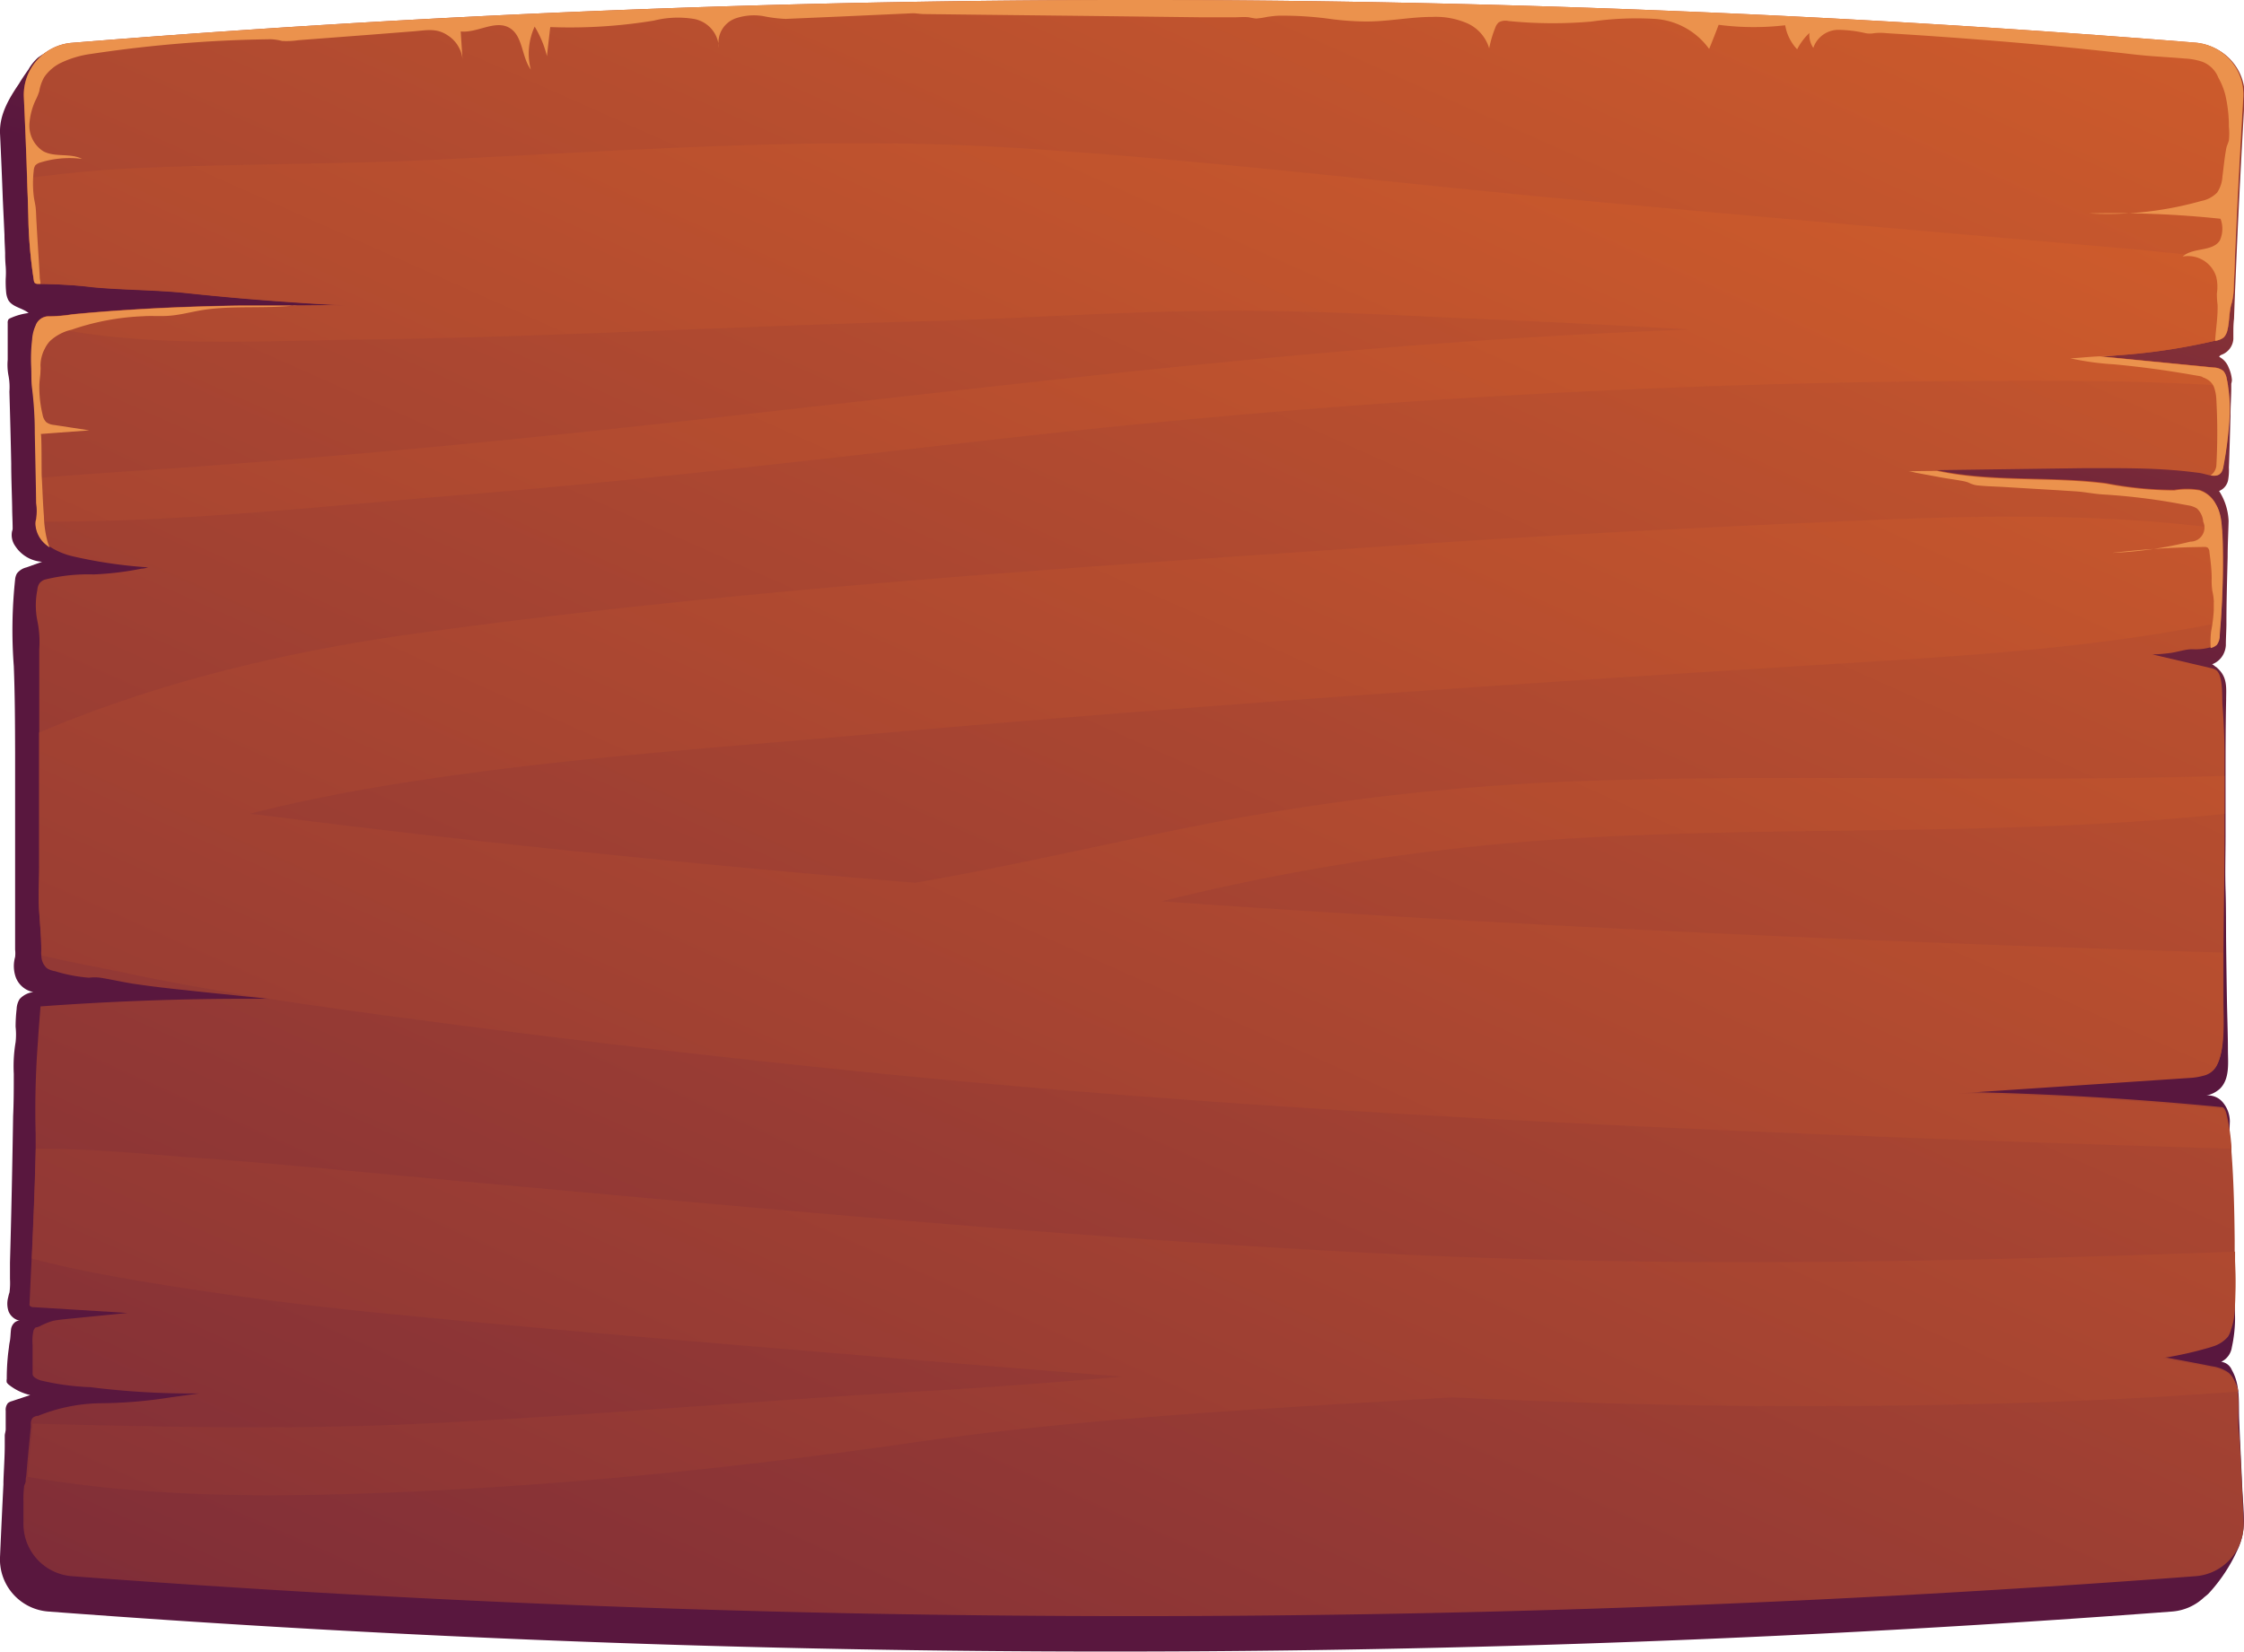 <svg xmlns="http://www.w3.org/2000/svg" xmlns:xlink="http://www.w3.org/1999/xlink" viewBox="0 0 236.08 173.81">
    <defs>
        <style>
            .cls-1{fill:url(#_ÂÁ_Ï_ÌÌ_È_ËÂÌÚ_3);}.cls-2{fill:url(#_ÂÁ_Ï_ÌÌ_È_ËÂÌÚ_3-2);}.cls-3{fill:url(#_ÂÁ_Ï_ÌÌ_È_ËÂÌÚ_3-3);}.cls-4{fill:#eb924d;}
        </style>
        <linearGradient id="_ÂÁ_Ï_ÌÌ_È_ËÂÌÚ_3" x1="176.68" y1="-86.05" x2="128.09" y2="57.39"
                        gradientUnits="userSpaceOnUse">
            <stop offset="0" stop-color="#cf5c2b"/>
            <stop offset="1" stop-color="#59173e"/>
        </linearGradient>
        <linearGradient id="_ÂÁ_Ï_ÌÌ_È_ËÂÌÚ_3-2" x1="171.07" y1="-31.06" x2="20.62" y2="306.74"
                        xlink:href="#_ÂÁ_Ï_ÌÌ_È_ËÂÌÚ_3"/>
        <linearGradient id="_ÂÁ_Ï_ÌÌ_È_ËÂÌÚ_3-3" x1="160.72" y1="-10.8" x2="10.28" y2="327"
                        xlink:href="#_ÂÁ_Ï_ÌÌ_È_ËÂÌÚ_3"/>
    </defs>
    <g id="Livello_2" >
        <g id="Livello_2-2" >
            <path class="cls-1"
                  d="M236.07,160.11c0-1.17-.11-2.33-.17-3.5l-.27-5.81-.06-1.4c-.07-1.78.15-3.62-.77-5.23a1.39,1.39,0,0,0-1.12-.86,2,2,0,0,0,1.12-1.52,14.66,14.66,0,0,0,.34-2.95c0-.84-.06-1.69-.09-2.52s-.07-1.91-.1-2.87c-.07-1.91-.13-3.83-.19-5.75s-.12-3.82-.17-5.73l0-1c0-1-.05-2,0-2.93a3.15,3.15,0,0,0-.71-2,2,2,0,0,0-1.77-.75,3,3,0,0,0,1.45-.73c1-1,.85-2.59.83-3.91,0-1.89-.08-3.78-.11-5.67s-.06-3.78-.08-5.66,0-3.77-.06-5.65,0-3.74,0-5.62,0-3.74,0-5.6c0-2.93,0-5.84.06-8.77,0-1.15.15-2.19-.66-3.11a3.5,3.5,0,0,0-.39-.38c-.06,0-.36-.3-.44-.28a2.19,2.19,0,0,0,1.25-1.16,2.31,2.31,0,0,0,.21-.85c0-.71.05-1.43.06-2.15,0-2.33.07-4.76.13-7.13,0-1.26.07-2.53.1-3.79a6.28,6.28,0,0,0-1-3.16,1.56,1.56,0,0,0,.94-1.1,5.91,5.91,0,0,0,.09-1.39c.08-1.8.11-3.61.17-5.42,0-.91.06-1.81.08-2.72,0-.22,0-.45,0-.66a1.68,1.68,0,0,0,.07-.39,3.91,3.91,0,0,0-.34-1.3,2.11,2.11,0,0,0-1-1.14c.06-.15.23-.21.38-.27a1.91,1.91,0,0,0,1.11-1.6c0-.17,0-.33,0-.49,0-.54,0-1.1.07-1.64l.06-1.74q.15-3.62.31-7.23.33-7.09.75-14.19a5.48,5.48,0,0,0-5-5.81,1389.07,1389.07,0,0,0-223.44,0,5.48,5.48,0,0,0-1.06.19A8.79,8.79,0,0,0,4,6.06,4.86,4.86,0,0,0,3,7.3c-.35.5-.7,1-1,1.51C.94,10.37-.06,12.05,0,14q.17,3.54.3,7.09L.47,24.7c0,.64.05,1.28.07,1.92A13.68,13.68,0,0,0,.6,28.05a9,9,0,0,1,0,1.27A12.12,12.12,0,0,0,.65,30.8a2.34,2.34,0,0,0,.22.77c.42.74,1.47.83,2.14,1.37a6.57,6.57,0,0,0-1.89.53.56.56,0,0,0-.24.16A.65.65,0,0,0,.81,34l0,3.86a6.06,6.06,0,0,0,.08,1.65,6.46,6.46,0,0,1,.1,1.7c.07,2.52.14,5,.19,7.56,0,1.55.07,3.09.1,4.64,0,.73.05,1.46.05,2.19a.77.77,0,0,1-.06.3,2,2,0,0,0,.33,1.56,3.65,3.65,0,0,0,2.83,1.66l-1.65.59a1.81,1.81,0,0,0-1,.64,1.58,1.58,0,0,0-.19.64,50.31,50.31,0,0,0-.14,9.1c.12,3,.13,6,.14,9.06,0,2.55,0,5.09,0,7.63s0,5.1,0,7.65c0,1.83,0,3.67,0,5.5a3.39,3.39,0,0,1,0,.78,3.53,3.53,0,0,0,.06,2.11,2.47,2.47,0,0,0,1.85,1.58,2.35,2.35,0,0,0-1.43.73,2.12,2.12,0,0,0-.32,1.05,16.61,16.61,0,0,0-.11,1.87,7.4,7.4,0,0,1,0,1.63A15.28,15.28,0,0,0,1.45,113c0,1.48,0,3-.07,4.45q-.06,3.85-.14,7.7t-.19,7.72c0,.58,0,1.15,0,1.73A7.6,7.6,0,0,1,1,136a4.58,4.58,0,0,0-.14.53A2.53,2.53,0,0,0,.9,138a1.62,1.62,0,0,0,1.26,1c-.5-.11-.94.39-1,.89s-.05.9-.14,1.34a5,5,0,0,0-.08.56c-.05.37-.1.73-.13,1.1-.07.74-.1,1.48-.1,2.22a1,1,0,0,0,0,.37,1,1,0,0,0,.24.26,5.63,5.63,0,0,0,2.23,1.07l-1.93.64a1.11,1.11,0,0,0-.42.21,1.13,1.13,0,0,0-.23.81c0,.65,0,1.29,0,1.93,0,.24-.09.44-.1.67l0,1c0,1.29-.1,2.58-.14,3.87v.27Q.17,160,0,163.88a5.5,5.5,0,0,0,5.08,5.71,1484.1,1484.1,0,0,0,223.45,0,5.5,5.5,0,0,0,3.25-1.4c.18-.17.42-.33.6-.52a17.24,17.24,0,0,0,3-4.53A7.14,7.14,0,0,0,236.07,160.11Z"/>
            <path class="cls-2"
                  d="M231,165.87a1486.73,1486.73,0,0,1-223.45,0,5.52,5.52,0,0,1-5.08-5.72c0-.66,0-1.32,0-2a11.28,11.28,0,0,1,.06-1.65c0-.2.13-.35.16-.54s0-.37.06-.56c.05-.46.08-.92.12-1.37.12-1.29.25-2.58.37-3.87,0-.12,0-.24,0-.35a1.07,1.07,0,0,1,.18-.58A.87.87,0,0,1,4,149a18.05,18.05,0,0,1,6.69-1.33,49.08,49.08,0,0,0,7.27-.62l3-.41h-1c-2.21,0-4.43-.09-6.64-.27-1.27-.1-2.54-.23-3.8-.39a26.43,26.43,0,0,1-5.28-.72c-.48-.18-.8-.39-.81-.66,0-1,0-2,0-3.07a4.86,4.86,0,0,1,.1-1.53c.25-.44.12-.21.61-.41A7.71,7.71,0,0,1,5.57,139c.56-.11,1.13-.16,1.71-.22l6.13-.61-1.57-.1-7.17-.44-1.14-.07a.49.49,0,0,1-.42-.18.71.71,0,0,1,0-.21c.07-1.57.14-3.13.22-4.7.17-3.84.34-7.69.42-11.54,0-.53,0-1,0-1.57A95.25,95.25,0,0,1,4,109.48c0-.31.27-3.57.26-3.57,7.42-.54,14.86-.82,22.31-.8H28.4l-.59-.05h0q-4.39-.44-8.78-.91c-1.58-.17-3.14-.35-4.7-.58-1.27-.18-2.51-.48-3.78-.68a4.66,4.66,0,0,0-1.18,0,16.11,16.11,0,0,1-3.56-.68,2.14,2.14,0,0,1-.27-.06,1.92,1.92,0,0,1-.62-.27,1.81,1.81,0,0,1-.57-1.35,4.61,4.61,0,0,1,0-.52c0-1.38-.13-2.69-.22-4.06-.09-1.58,0-3.15,0-4.73q0-5.73,0-11.46c0-.89,0-1.78,0-2.66q0-4.4,0-8.77a10.81,10.81,0,0,0-.2-3,8.32,8.32,0,0,1,0-3.26,1.38,1.38,0,0,1,.23-.69A1.19,1.19,0,0,1,4.7,61a18.84,18.84,0,0,1,5.15-.55,31.94,31.94,0,0,0,5.05-.61c.23,0,.47-.08.7-.13a50,50,0,0,1-8-1.18,7.68,7.68,0,0,1-2.36-1,4,4,0,0,1-.39-.29,3,3,0,0,1-1.1-2.14,1.27,1.27,0,0,1,0-.28,1.47,1.47,0,0,1,.06-.27,6.29,6.29,0,0,0,0-1.68L3.8,50.33c0-1.59,0-3.18-.09-4.77a37.82,37.82,0,0,0-.28-4.65c-.11-.77-.06-1.56-.1-2.34a17,17,0,0,1,.1-2.85,4.2,4.2,0,0,1,.38-1.51h0a1.43,1.43,0,0,1,1.23-.91,16.16,16.16,0,0,0,2.59-.21q2.88-.28,5.76-.46c3.93-.26,7.88-.4,11.83-.46,1.92,0,3.85,0,5.77,0h.29c1.73,0,3.47-.06,5.2,0q-5.57-.29-11.12-.76c-1.92-.17-3.85-.35-5.78-.56-3.28-.34-6.68-.31-9.9-.62C7.9,30,6.1,29.91,4.3,29.88H4a.53.53,0,0,1-.33-.09.54.54,0,0,1-.11-.28A49.21,49.21,0,0,1,3,23.59c0-1.61-.1-3.23-.16-4.84q-.13-4.26-.33-8.51a5.5,5.5,0,0,1,5-5.73A1389.07,1389.07,0,0,1,231,4.49a5.5,5.5,0,0,1,5,5.81q-.36,5.9-.65,11.79c-.08,1.72-.15,3.44-.23,5.16,0,1-.09,2.07-.13,3.12a6.48,6.48,0,0,1-.21,1.52c-.29.89-.22,1.87-.44,2.8a1.7,1.7,0,0,1-.39.81,1.83,1.83,0,0,1-.82.35l-.08,0a64.49,64.49,0,0,1-10.26,1.54c-.64.05-1.27.08-1.91.1l12,1.18a1.69,1.69,0,0,1,1,.35,1.61,1.61,0,0,1,.35.76,8.28,8.28,0,0,1,.16.84,18.36,18.36,0,0,1,.17,3,40.34,40.34,0,0,1-.68,5.57c-.18.88-.74.94-1.34.84-.39-.07-.8-.21-1.14-.26-.94-.12-1.89-.23-2.84-.3-1.91-.15-3.82-.19-5.73-.2-1.25,0-2.49,0-3.74,0l-15.52.21.2,0c5.81,1.26,11.88.58,17.79,1.35a38.45,38.45,0,0,0,7.16.71,8,8,0,0,1,2.68,0,3,3,0,0,1,1.68,1.43,5.41,5.41,0,0,1,.65,2.48c0,.5.05,1,.08,1.47a75.58,75.58,0,0,1-.22,8.38c0,.49-.07,1-.09,1.48a1.61,1.61,0,0,1-.3,1,1.44,1.44,0,0,1-.66.34h0a5.75,5.75,0,0,1-1.65.21,4.63,4.63,0,0,0-.51,0c-.65.06-1.32.28-2,.38a17.72,17.72,0,0,1-1.93.16l.77.18,5.34,1.25a1.45,1.45,0,0,1,.65.27c.7.65.54,2.87.61,3.71.13,1.62.19,3.25.21,4.87,0,.78,0,1.55,0,2.33,0,1.34,0,2.69,0,4l0,2.82c0,3.94-.08,7.86-.11,11.8,0,1.74,0,3.5,0,5.25s.24,5.09-.73,6.78a2.08,2.08,0,0,1-1.3.92,6.81,6.81,0,0,1-1.5.24q-12.14.8-24.25,1.62h.29c9.12.18,18.24.72,27.31,1.6.43,0,.56,1,.63,1.28a21.73,21.73,0,0,1,.39,2.9c0,.16,0,.34,0,.5.24,3.11.31,6.23.34,9.35v.15l0,.89c0,.35,0,.68,0,1a49,49,0,0,1-.06,5.56,7.1,7.1,0,0,1-.36,1.63,2.61,2.61,0,0,1-.32.75,3.41,3.41,0,0,1-1.67,1.06c-.22.08-.45.14-.67.2-1.5.4-3,.72-4.55,1l.45.09c1.61.29,3.23.6,4.85.92a3.9,3.9,0,0,1,1.67.65,2.23,2.23,0,0,1,.58.75,3.7,3.7,0,0,1,.36,1.11l.06.4c.15,1.31-.06,2.6.09,3.9.08.67.12,1.33.15,2,.07,1.29.12,2.59.19,3.88s.11,2.32.16,3.48A5.48,5.48,0,0,1,231,165.87Z"/>
            <path class="cls-3"
                  d="M235.14,27.25c0,1-.09,2.07-.13,3.12a6.48,6.48,0,0,1-.21,1.52c-.29.89-.22,1.87-.44,2.8a1.7,1.7,0,0,1-.39.81,1.83,1.83,0,0,1-.82.35l-.08,0a64.49,64.49,0,0,1-10.26,1.54c-.64.05-1.27.08-1.91.1l12,1.18a1.69,1.69,0,0,1,1,.35,1.61,1.61,0,0,1,.35.76,8.28,8.28,0,0,1,.16.84c-5.19-.34-10.41-.49-15.73-.53a952,952,0,0,0-113.86,6.14c-18.9,2.13-37.77,4.37-56.73,5.89C33.52,53.31,18.54,55,3.77,54.89a1.47,1.47,0,0,1,.06-.27,6.29,6.29,0,0,0,0-1.68L3.8,50.33C9.88,49.79,16,49.47,22.08,49q16.17-1.19,32.3-2.82c38.35-3.87,76.45-9.26,115-11.14,2.81-.13,5.62-.26,8.43-.37-7.19-.4-14.39-.78-21.58-1.08-9.64-.42-19.32-1-29-.87-10.06.09-20.09.82-30.14,1.09-20,.53-39.91,1.69-59.9,1.94-9.88.13-20.13.73-29.91-.93-1.17-.2-2.33-.41-3.48-.64a1.43,1.43,0,0,1,1.23-.91,16.16,16.16,0,0,0,2.59-.21q2.88-.28,5.76-.46c3.93-.26,7.88-.4,11.83-.46,1.92,0,3.85,0,5.77,0h.29c1.73,0,3.47-.06,5.2,0q-5.57-.29-11.12-.76c-1.92-.17-3.85-.35-5.78-.56-3.28-.34-6.68-.31-9.9-.62C7.9,30,6.1,29.91,4.3,29.88H4a.53.53,0,0,1-.33-.09.54.54,0,0,1-.11-.28A49.21,49.21,0,0,1,3,23.59c0-1.61-.1-3.23-.16-4.84,3.41-.44,6.84-.8,10.28-1,11.29-.54,22.62-.42,33.92-1,19.57-.94,39.41-2.41,59-1.23,19.44,1.17,38.8,3.56,58.19,5.37,20.23,1.89,40.47,3.61,60.71,5.38C228.34,26.63,231.74,26.94,235.14,27.25Zm-.83,90.69c-.07-.3-.2-1.24-.63-1.28-9.07-.88-18.19-1.42-27.31-1.6h-.29q12.13-.81,24.25-1.62a6.81,6.81,0,0,0,1.5-.24,2.08,2.08,0,0,0,1.3-.92c1-1.69.73-4.91.73-6.78s0-3.51,0-5.25c-37.25-1.14-74.49-2.79-111.66-5.4,1.58-.39,3.16-.76,4.75-1.13A241.14,241.14,0,0,1,169.8,88c21.42-1,42.95-.09,64.22-2.35,0-1.34,0-2.69,0-4-22,.69-44-.19-66,.49a256.57,256.57,0,0,0-41.18,4.58c-10.2,2-20.33,4.42-30.57,6.18q-19.5-1.62-39-3.66-14.73-1.55-29.45-3.43l-1.56-.17c5.63-1.44,11.37-2.52,17.06-3.4,15.57-2.42,31.4-3.5,47.09-4.88,33.66-3,67.37-5.32,101.09-7.4,14.17-.88,28.29-1.63,42.12-4.46a75.58,75.58,0,0,0,.22-8.38c0-.47,0-1-.08-1.47-12.17-1.59-24.48-1.44-36.84-.92-17.17.73-34.33,1.58-51.48,2.78C111.64,59.8,77.58,62,44,66.63,30.15,68.55,16.82,71.71,4.12,77.09c0,.88,0,1.77,0,2.66q0,5.73,0,11.46c0,1.58-.11,3.15,0,4.73.09,1.37.22,2.68.22,4.06a4.61,4.61,0,0,0,0,.52c3.14.79,6.39,1.32,9.48,2,8.8,1.84,17.65,3.11,26.56,4.32q27.19,3.67,54.5,6.36c35.83,3.49,71.88,5.23,107.85,6.61q16,.6,32,1.07A21.73,21.73,0,0,0,234.31,117.94Zm.75,27.39a2.23,2.23,0,0,0-.58-.75,3.9,3.9,0,0,0-1.67-.65c-1.62-.32-3.24-.63-4.85-.92l-.45-.09c1.53-.25,3.05-.57,4.55-1,.22-.06.45-.12.67-.2a3.41,3.41,0,0,0,1.67-1.06,2.61,2.61,0,0,0,.32-.75,7.1,7.1,0,0,0,.36-1.63,49,49,0,0,0,.06-5.56c0-.34,0-.67,0-1-29.68,1.09-59.31,1.7-89,.23-32.6-1.61-65.2-4.71-97.7-7.65-9.29-.84-18.55-1.8-27.85-2.46-5.38-.39-11.16-1-16.82-.94-.08,3.85-.25,7.7-.42,11.54,4,1.07,8.08,1.82,11.86,2.45,8.36,1.39,16.7,2.49,25.14,3.32,16.49,1.62,33,3,49.52,4.36q14.13,1.21,28.27,2.3c-6.86.58-13.72,1.12-20.6,1.51-17.72,1-35.41,2.59-53.14,3.44-13.7.66-27.36.34-41,0,0,.11,0,.23,0,.35-.12,1.29-.25,2.58-.37,3.87,0,.45-.07.91-.12,1.37,13.06,2.28,26.58,2.17,39.79,1.59,17.75-.78,35.33-2.6,52.91-5.13,18.52-2.68,37.51-3.63,56.2-4.76l1-.06c12.21.58,24.43.93,36.68.92,15.37,0,30.7-.38,46-1.53A3.7,3.7,0,0,0,235.06,145.33Z"/>
            <path class="cls-4" d="M27.81,105.07h0Z"/>
            <path class="cls-4"
                  d="M31.29,32.11c-3.31.42-6.71,0-10,.52-1.09.18-2.16.47-3.26.58s-2,0-3,.07a26.25,26.25,0,0,0-7.48,1.41,5,5,0,0,0-2.27,1.18,3.11,3.11,0,0,0-.55.79,3.88,3.88,0,0,0-.47,1.82,2.9,2.9,0,0,1,0,.51c0,.52-.11,1-.12,1.55a12.36,12.36,0,0,0,.34,3.09,1.5,1.5,0,0,0,.38.79,1.61,1.61,0,0,0,.83.3l3.71.57-5.11.38c.11,0,.07,4.09.1,4.46.08,1.38.12,2.79.23,4.18A11.52,11.52,0,0,0,5,57c.06.2.14.41.22.61a4,4,0,0,1-.39-.29,3,3,0,0,1-1.1-2.14,1.7,1.7,0,0,1,.08-.55,6.29,6.29,0,0,0,0-1.68l-.15-7.38a37.82,37.82,0,0,0-.28-4.65c-.11-.77-.06-1.56-.1-2.34a17,17,0,0,1,.1-2.85,4.2,4.2,0,0,1,.38-1.51,1.45,1.45,0,0,1,1.24-.92,16.16,16.16,0,0,0,2.59-.21q2.88-.28,5.76-.46c3.93-.26,7.88-.4,11.83-.46,1.92,0,3.85,0,5.77,0Z"/>
            <path class="cls-4"
                  d="M203.8,49.56c5.81,1.26,11.88.58,17.79,1.35a38.45,38.45,0,0,0,7.16.71,8,8,0,0,1,2.68,0,3,3,0,0,1,1.68,1.43c.7,1.11.65,2.69.73,3.95a92.71,92.71,0,0,1-.31,9.86,1.61,1.61,0,0,1-.3,1,1.44,1.44,0,0,1-.66.34c0-.08,0-.13,0-.2a8.64,8.64,0,0,1,.06-1.61,16.08,16.08,0,0,0,.27-2.17c0-.28,0-.52,0-.79a1,1,0,0,0,0-.24,6.19,6.19,0,0,0-.15-1,7.21,7.21,0,0,1-.07-1.32c0-.93-.12-1.87-.24-2.8a.6.6,0,0,0-.19-.44.63.63,0,0,0-.36-.07,88.81,88.81,0,0,0-9.65.62A40.35,40.35,0,0,0,230.43,57a1.48,1.48,0,0,0,1.36-2.09,2.14,2.14,0,0,0-.65-1.39,2.34,2.34,0,0,0-.89-.33l-.56-.1q-2.81-.54-5.66-.83c-.94-.1-1.9-.17-2.85-.23s-1.84-.26-2.8-.32l-1.71-.11-5.83-.35c-1-.06-1.94-.07-2.89-.18a2.73,2.73,0,0,1-.78-.25,2.54,2.54,0,0,0-.44-.15c-.85-.18-1.73-.28-2.59-.44l-1.83-.34-.85-.16a3.91,3.91,0,0,0-.68-.14C201.79,49.58,202.79,49.56,203.8,49.56Z"/>
            <path class="cls-4"
                  d="M222.81,37.41c-.64.05-1.27.08-1.91.1l12,1.18a1.69,1.69,0,0,1,1,.35,1.61,1.61,0,0,1,.35.76,15.79,15.79,0,0,1,.33,3.82,40.34,40.34,0,0,1-.68,5.57c-.18.88-.74.94-1.34.84a1.42,1.42,0,0,0,.61-1,62.69,62.69,0,0,0,0-7,4.47,4.47,0,0,0-.25-1.3,1.65,1.65,0,0,0-.53-.69,1.88,1.88,0,0,0-.36-.21.37.37,0,0,0-.14-.07c-.09,0-.15-.08-.23-.11a1.6,1.6,0,0,0-.42-.1c-.6-.1-1.18-.21-1.78-.3-2.34-.39-4.7-.69-7.06-.91a29.18,29.18,0,0,1-4.58-.63c1.13-.06,2.11-.18,3.23-.22Z"/>
            <path class="cls-4"
                  d="M3,23.59q-.18-6.69-.49-13.35a5.5,5.5,0,0,1,5-5.73A1389.07,1389.07,0,0,1,231,4.49a5.5,5.5,0,0,1,5,5.81q-.36,5.9-.65,11.79c-.12,2.76-.25,5.51-.36,8.28a6.48,6.48,0,0,1-.21,1.52c-.29.89-.22,1.87-.44,2.8a1.7,1.7,0,0,1-.39.81,1.83,1.83,0,0,1-.82.35l-.08,0a.36.36,0,0,0,0-.1c.08-1.21.29-2.47.25-3.69a8,8,0,0,1-.07-1.2,4.53,4.53,0,0,0-.08-1.76A3.1,3.1,0,0,0,229.63,27c1.09-1,3.13-.47,3.91-1.7a3,3,0,0,0,.07-2.28,108.52,108.52,0,0,0-13.84-.56,36.24,36.24,0,0,0,11.81-1.31,3.16,3.16,0,0,0,1.67-.88,3.36,3.36,0,0,0,.56-1.68c.13-1,.22-2,.41-3,.06-.29.21-.54.27-.83a6.73,6.73,0,0,0,0-1.42,14.55,14.55,0,0,0-.36-3.29,7.46,7.46,0,0,0-.75-1.88,2.93,2.93,0,0,0-1.69-1.67,6.65,6.65,0,0,0-1.84-.34c-2.06-.18-3.46-.21-5.51-.45-2.85-.33-5.7-.62-8.54-.89q-5.78-.54-11.57-.95c-1.93-.14-3.86-.26-5.79-.38a5.81,5.81,0,0,0-1.25,0,2.37,2.37,0,0,1-.92,0,13.74,13.74,0,0,0-2.78-.35,2.79,2.79,0,0,0-2.72,1.9,2.43,2.43,0,0,1-.41-1.57,6.21,6.21,0,0,0-1.29,1.72,4.87,4.87,0,0,1-1.26-2.53,28.51,28.51,0,0,1-7-.05c-.32.85-.65,1.69-1,2.54a7.64,7.64,0,0,0-5.68-3.16,33.52,33.52,0,0,0-6.71.28,47.25,47.25,0,0,1-8.74-.06,1.46,1.46,0,0,0-1,.14,1.37,1.37,0,0,0-.38.59,11.74,11.74,0,0,0-.63,2.15,4.18,4.18,0,0,0-2.38-2.67,8.38,8.38,0,0,0-3.61-.64c-2.27,0-4.52.47-6.79.48a29.23,29.23,0,0,1-3.74-.24,36.92,36.92,0,0,0-5.46-.37c-.45,0-.89.06-1.34.12a8.28,8.28,0,0,1-1.2.18,6.35,6.35,0,0,1-.76-.13c-.52-.06-1,0-1.56,0l-3.41,0-11.68-.14-11.68-.13-5.84-.07c-.44,0-.85-.1-1.29-.08l-7.28.33-6,.26a14.9,14.9,0,0,1-2.38-.3,6,6,0,0,0-2.75.2A2.72,2.72,0,0,0,75.63,5a3.2,3.2,0,0,0-2.58-3,10.46,10.46,0,0,0-4.27.17,54.42,54.42,0,0,1-10.89.68c-.12,1-.23,2-.35,3.06a11,11,0,0,0-1.29-3.11,6.77,6.77,0,0,0-.41,4.52c-1-1.39-.81-3.61-2.3-4.42s-3.35.59-5.07.41c.06,1,.13,2,.19,2.93A3.4,3.4,0,0,0,47.1,3.72c-1.2-.81-2.29-.52-3.63-.42l-4.33.34-7.75.59a8.27,8.27,0,0,1-1.72.08,5.61,5.61,0,0,0-1.16-.18A137.36,137.36,0,0,0,9.61,5.67a10.59,10.59,0,0,0-3.32,1A4.58,4.58,0,0,0,4.65,8.12a4.49,4.49,0,0,0-.52,1.49,6.33,6.33,0,0,1-.42,1,7.08,7.08,0,0,0-.6,2.25,3.21,3.21,0,0,0,1.43,3.05c1.23.68,2.85.17,4.09.81a10.33,10.33,0,0,0-4.35.37,1.2,1.2,0,0,0-.57.32,1.17,1.17,0,0,0-.16.55,11.44,11.44,0,0,0,0,2.68c.05.43.17.86.21,1.29s.05,1,.08,1.45c.1,1.91.24,3.83.34,5.74,0,.32.09.51.08.75H4a.53.53,0,0,1-.33-.09.54.54,0,0,1-.11-.28A49.21,49.21,0,0,1,3,23.59Z"/>
        </g>
    </g>
</svg>